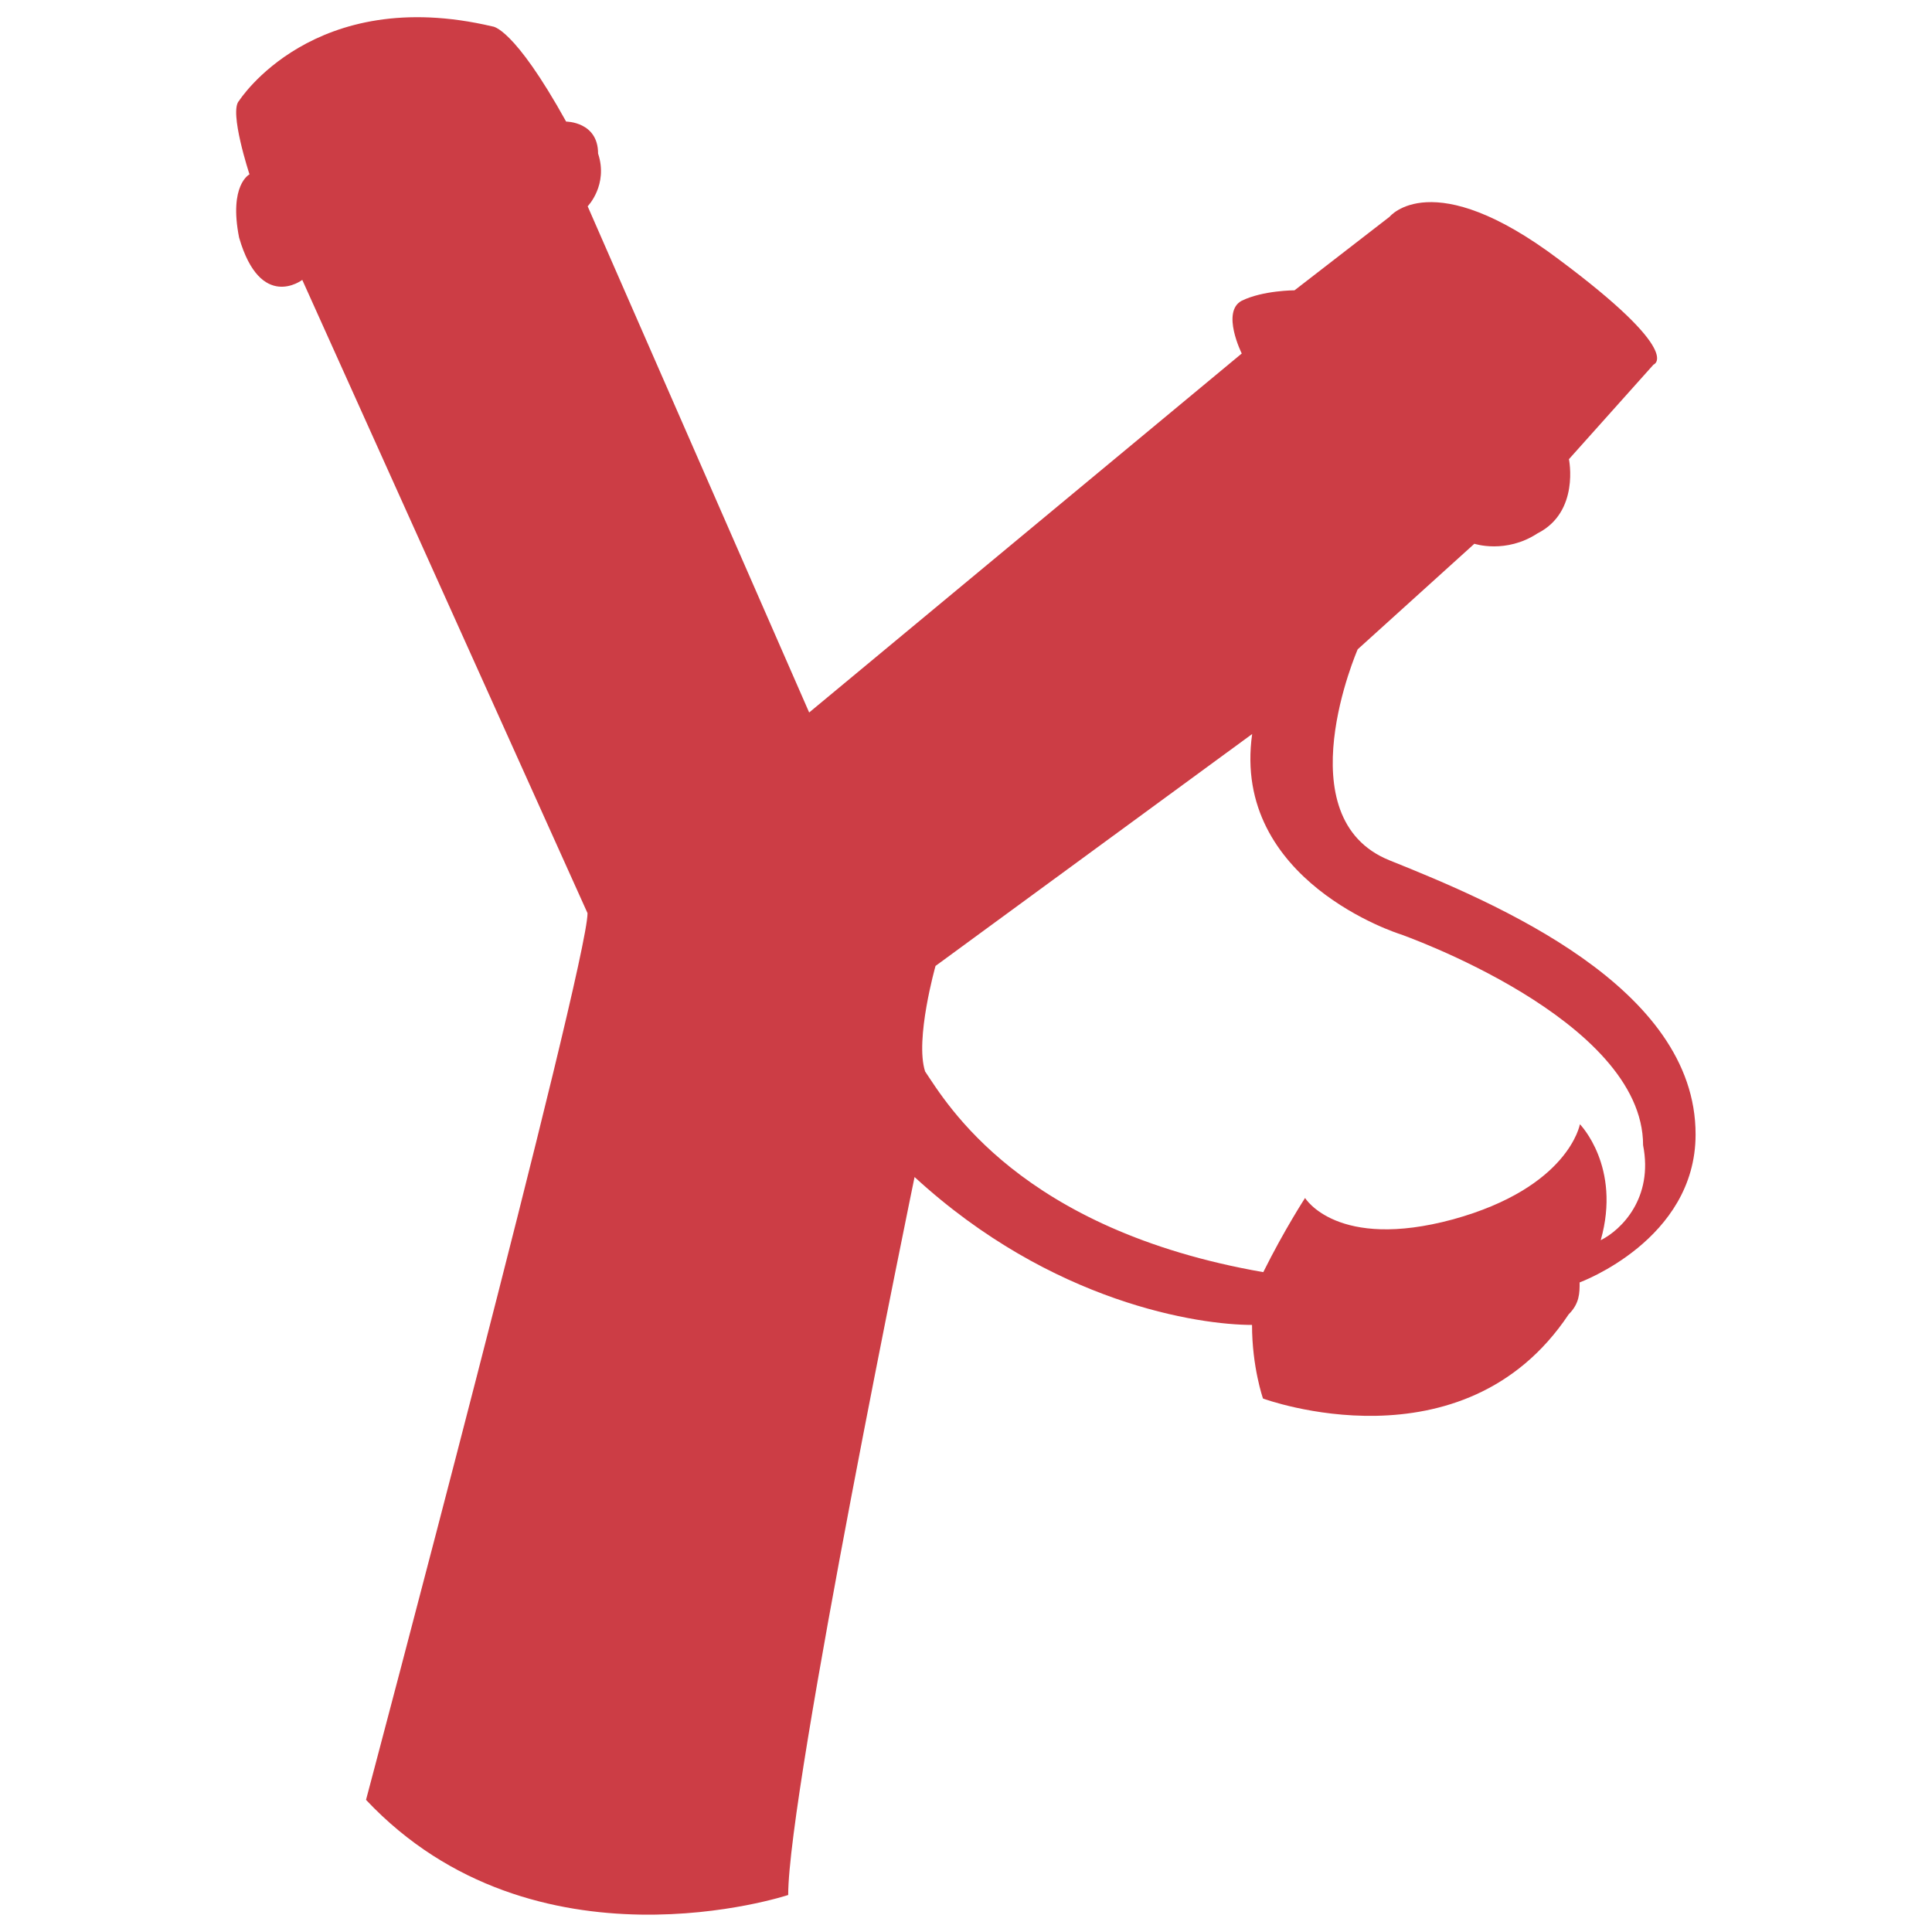 <?xml version="1.0" encoding="UTF-8" standalone="no"?>
<svg
   xmlns:dc="http://purl.org/dc/elements/1.1/"
   xmlns:cc="http://creativecommons.org/ns#"
   xmlns:rdf="http://www.w3.org/1999/02/22-rdf-syntax-ns#"
   xmlns:svg="http://www.w3.org/2000/svg"
   xmlns="http://www.w3.org/2000/svg"
   xmlns:sodipodi="http://sodipodi.sourceforge.net/DTD/sodipodi-0.dtd"
   xmlns:inkscape="http://www.inkscape.org/namespaces/inkscape"
   width="13.729"
   height="13.729"
   viewBox="0 0 13.729 13.729"
   version="1.1"
   id="svg5"
   sodipodi:docname="haml-symbolic.svg"
   inkscape:version="1.0.2 (e86c870879, 2021-01-15)">
  <defs
     id="defs9" />
  <sodipodi:namedview
     pagecolor="#ffffff"
     bordercolor="#666666"
     borderopacity="1"
     objecttolerance="10"
     gridtolerance="10"
     guidetolerance="10"
     inkscape:pageopacity="0"
     inkscape:pageshadow="2"
     inkscape:window-width="2560"
     inkscape:window-height="1376"
     id="namedview7"
     showgrid="false"
     inkscape:zoom="42"
     inkscape:cx="6.8643344"
     inkscape:cy="6.8048106"
     inkscape:window-x="0"
     inkscape:window-y="0"
     inkscape:window-maximized="1"
     inkscape:current-layer="svg5" />
  <g
     id="surface1"
     transform="translate(-5.125,-5.136)">
    <path
       style="fill:#cc3d45;fill-opacity:1;fill-rule:nonzero;stroke:none"
       d="M 15,11.25 C 14.25,10.949 14.773,9.75 14.773,9.75 L 15.602,9 c 0,0 0.223,0.074 0.449,-0.074 0.301,-0.152 0.223,-0.527 0.223,-0.527 L 16.875,7.727 c 0,0 0.227,-0.078 -0.676,-0.75 C 15.301,6.301 15,6.676 15,6.676 l -0.676,0.523 c 0,0 -0.223,0 -0.375,0.074 -0.148,0.078 0,0.375 0,0.375 L 10.875,10.199 9.301,6.602 c 0,0 0.148,-0.152 0.074,-0.375 C 9.375,6 9.148,6 9.148,6 8.773,5.324 8.625,5.324 8.625,5.324 7.352,5.023 6.824,5.852 6.824,5.852 6.75,5.926 6.898,6.375 6.898,6.375 c 0,0 -0.148,0.074 -0.074,0.449 C 6.977,7.352 7.273,7.125 7.273,7.125 l 2.027,4.5 c 0,0.375 -1.574,6.301 -1.574,6.301 1.199,1.273 3,0.676 3,0.676 0,-0.75 0.898,-5.102 0.898,-5.102 0.977,0.898 2.023,1.051 2.398,1.051 0,0.301 0.078,0.523 0.078,0.523 0,0 1.422,0.527 2.172,-0.598 0.078,-0.078 0.078,-0.152 0.078,-0.227 0,0 0.824,-0.301 0.824,-1.051 C 17.176,12.148 15.75,11.551 15,11.25 Z m 1.5,2.699 C 16.648,13.426 16.352,13.125 16.352,13.125 c 0,0 -0.078,0.449 -0.902,0.676 -0.824,0.223 -1.051,-0.152 -1.051,-0.152 0,0 -0.148,0.227 -0.297,0.527 C 12.375,13.875 11.852,12.977 11.699,12.75 11.625,12.523 11.773,12 11.773,12 l 2.25,-1.648 c -0.148,1.047 1.051,1.422 1.051,1.422 0,0 1.727,0.602 1.727,1.5 C 16.875,13.648 16.648,13.875 16.5,13.949 Z m 0,0"
       id="path2" />
  </g>
</svg>
